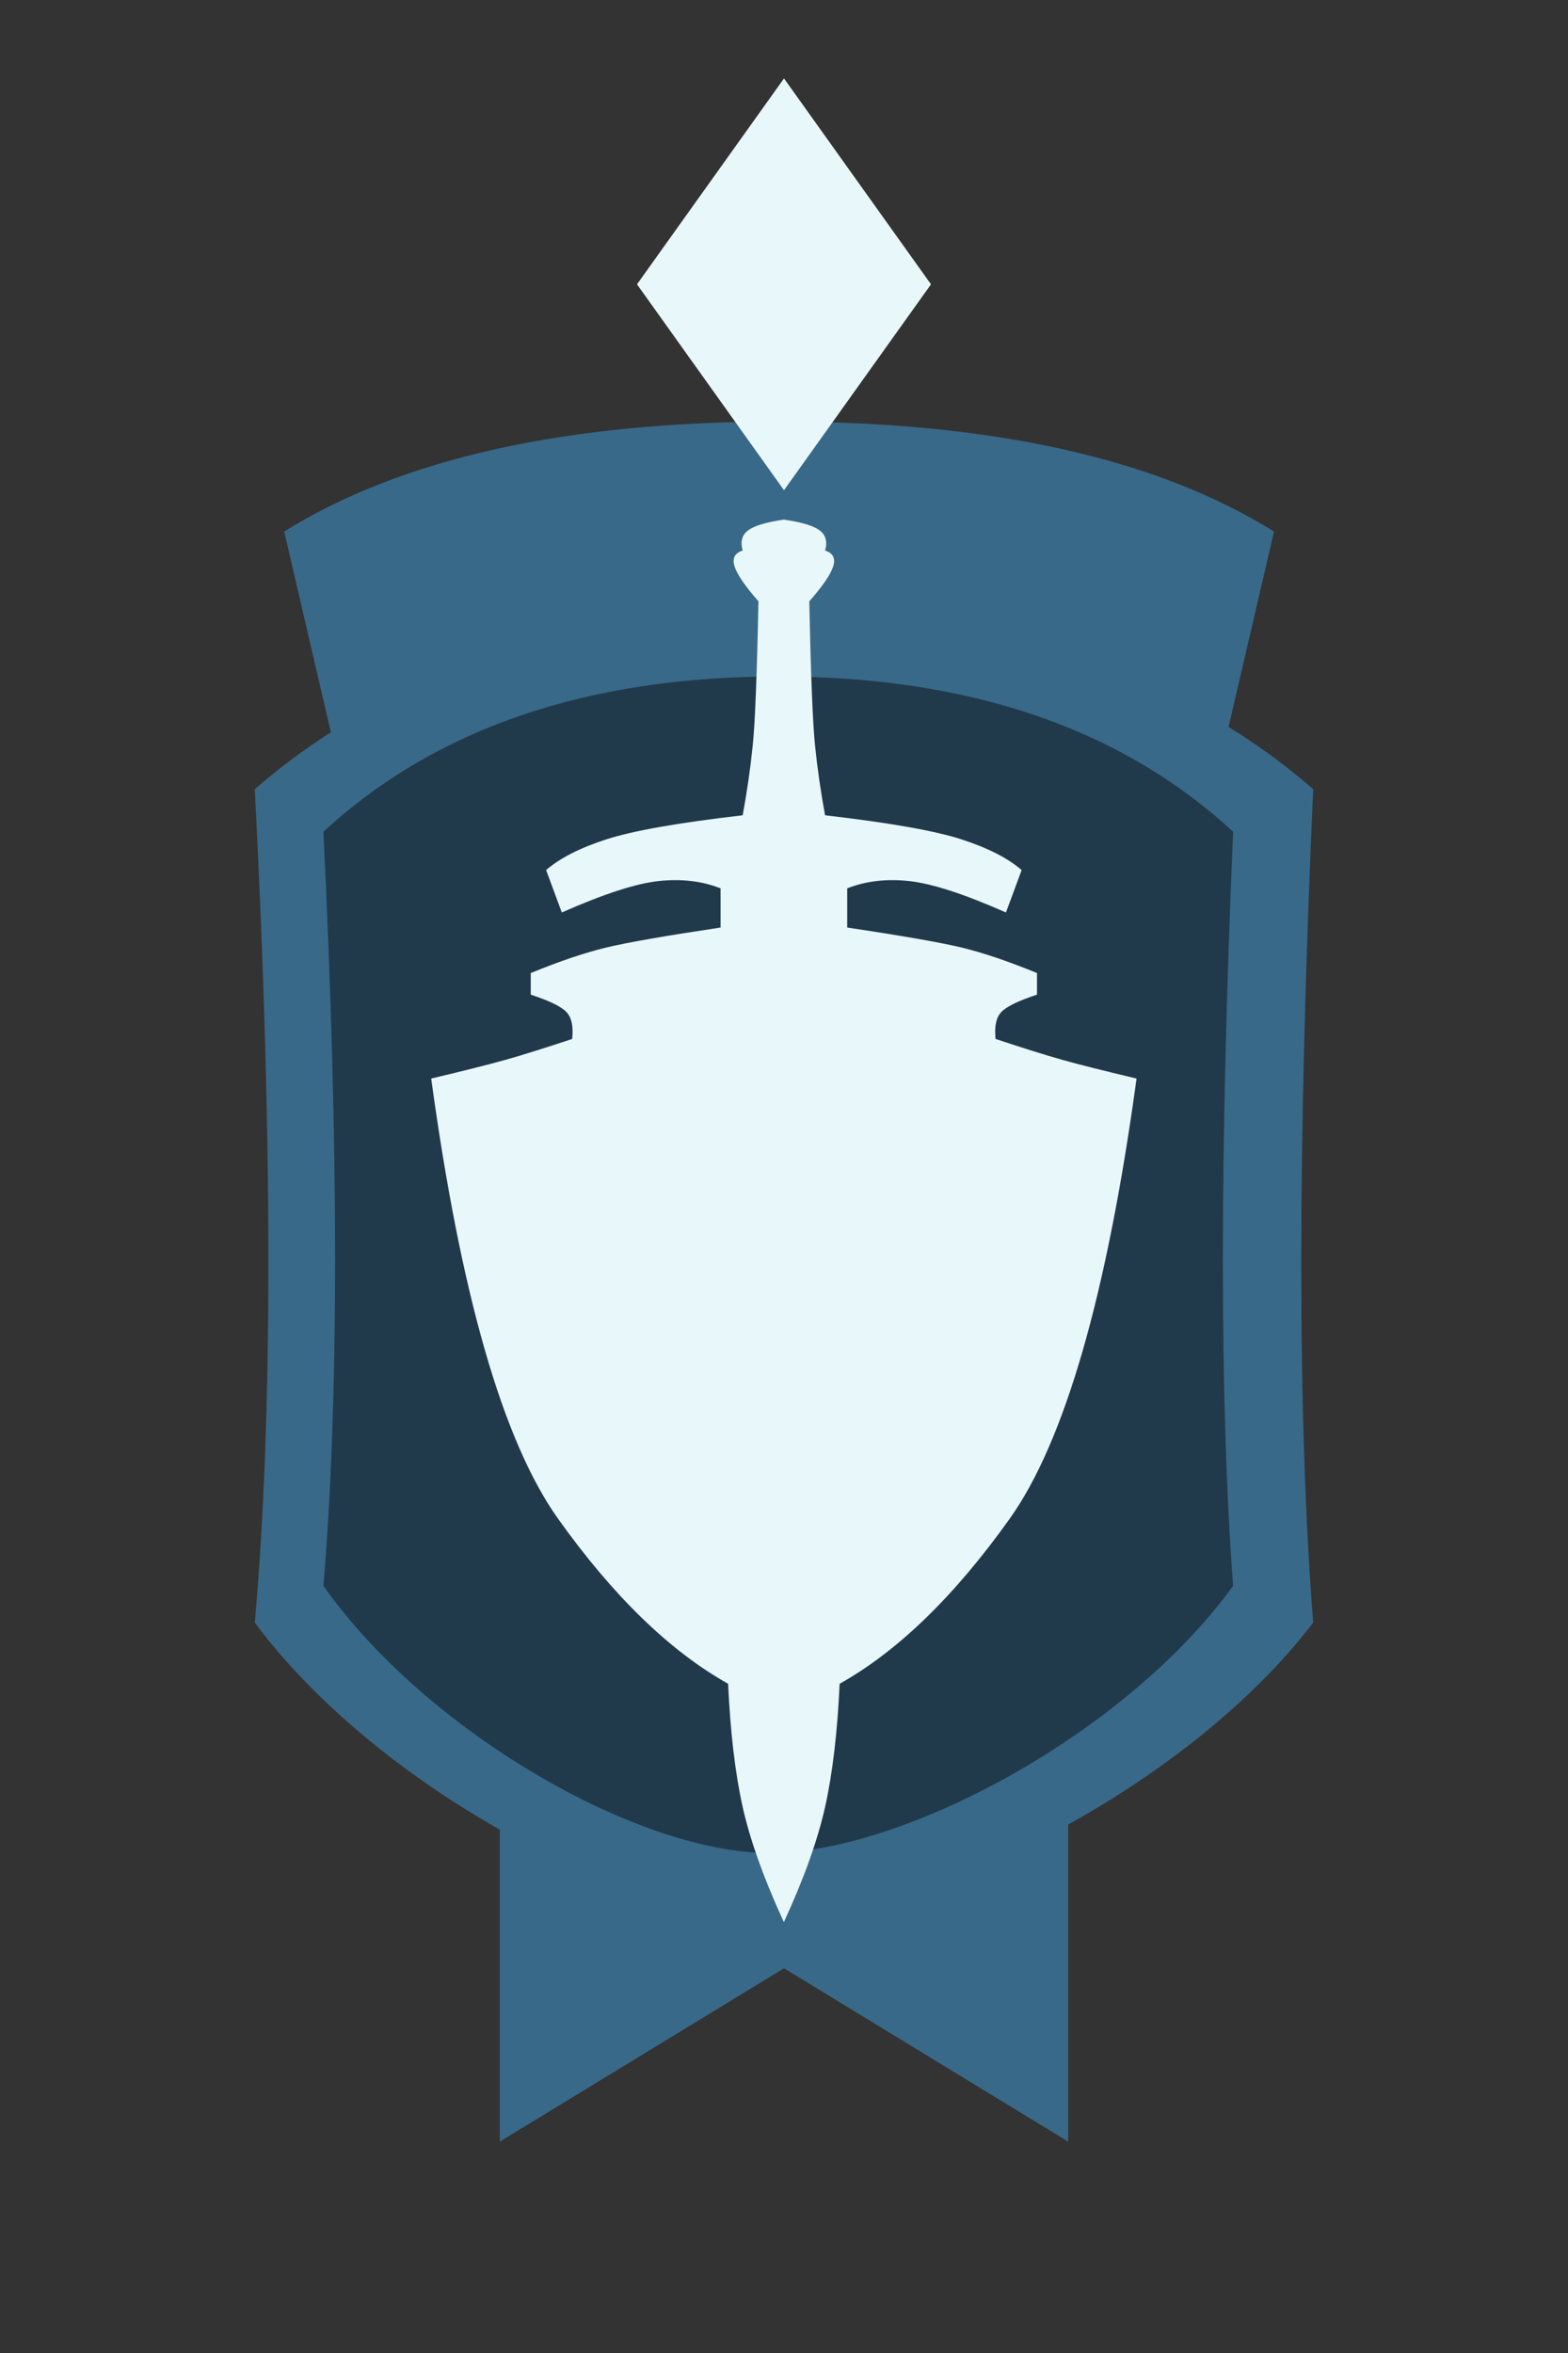 <?xml version="1.0" encoding="UTF-8"?>
<svg width="160px" height="240px" viewBox="0 0 160 240" version="1.1" xmlns="http://www.w3.org/2000/svg" xmlns:xlink="http://www.w3.org/1999/xlink">
    <rect x="0" y="0" width="160" height="240" fill="#333333" stroke="none"/>
    <title>solo_platinum_1</title>
    <g id="solo_platinum_1" stroke="none" stroke-width="1" fill="none" fill-rule="evenodd">
        <g id="Group-7" transform="translate(26, 43)">
            <polygon id="Rectangle-Copy-70" fill="#396989" points="25 120 83 120 83 175.44 54 157.76 25 175.44"></polygon>
            <path d="M3,11.215 C15,3.738 31.833,0 53.5,0 C75.167,0 92,3.738 104,11.215 L94,54.215 L13,54.215 L3,11.215 Z" id="Rectangle-Copy-76" fill="#396989"></path>
            <path d="M0,37.5 C13.329,25.833 31.329,20 54,20 C76.671,20 94.671,25.833 108,37.5 C106.377,73.649 106.377,101.982 108,122.5 C95.2,139.283 68.747,152.62 52.982,152.62 C37.216,152.62 12.121,138.836 0,122.5 C1.848,101.684 1.848,73.351 0,37.5 Z" id="Rectangle-Copy-81" fill="#396989"></path>
            <path d="M7,41.835 C18.457,31.278 33.928,26 53.415,26 C72.902,26 88.373,31.278 99.83,41.835 C98.435,74.544 98.435,100.181 99.83,118.746 C88.828,133.932 66.091,146 52.54,146 C38.989,146 17.418,133.528 7,118.746 C8.589,99.911 8.589,74.274 7,41.835 Z" id="Rectangle-Copy-82" fill="#000000" opacity="0.446"></path>
            <path d="M53.67,152.356 C51.801,148.219 50.505,144.538 49.784,141.314 C49.023,137.91 48.527,133.718 48.297,128.739 C42.364,125.415 36.584,119.811 30.959,111.927 C25.334,104.043 21.015,89.07 18,67.01 C21.394,66.203 23.919,65.567 25.575,65.102 C27.23,64.638 29.5,63.927 32.384,62.972 C32.521,61.703 32.328,60.79 31.807,60.232 C31.285,59.673 30.069,59.08 28.159,58.451 L28.159,56.247 C31.134,55.03 33.708,54.161 35.879,53.641 C38.051,53.121 41.933,52.444 47.527,51.608 L47.527,47.61 C45.659,46.87 43.566,46.621 41.248,46.861 C38.93,47.102 35.622,48.172 31.327,50.07 L29.726,45.744 C31.131,44.527 33.182,43.482 35.879,42.609 C38.576,41.736 43.211,40.918 49.784,40.157 C50.227,37.758 50.568,35.394 50.807,33.065 C51.046,30.735 51.241,25.825 51.393,18.334 C50.034,16.786 49.222,15.601 48.957,14.778 C48.692,13.955 48.968,13.413 49.784,13.154 C49.525,12.254 49.71,11.568 50.338,11.097 C50.965,10.626 52.182,10.26 53.987,10 C55.793,10.26 57.01,10.626 57.637,11.097 C58.265,11.568 58.449,12.254 58.191,13.154 C59.007,13.413 59.282,13.955 59.018,14.778 C58.753,15.601 57.941,16.786 56.582,18.334 C56.734,25.825 56.929,30.735 57.168,33.065 C57.407,35.394 57.748,37.758 58.191,40.157 C64.764,40.918 69.399,41.736 72.096,42.609 C74.793,43.482 76.844,44.527 78.249,45.744 L76.648,50.07 C72.352,48.172 69.045,47.102 66.727,46.861 C64.409,46.621 62.316,46.87 60.448,47.61 L60.448,51.608 C66.042,52.444 69.924,53.121 72.096,53.641 C74.267,54.161 76.841,55.03 79.816,56.247 L79.816,58.451 C77.906,59.08 76.69,59.673 76.168,60.232 C75.646,60.79 75.454,61.703 75.591,62.972 C78.475,63.927 80.745,64.638 82.4,65.102 C84.056,65.567 86.581,66.203 89.975,67.01 C86.96,89.07 82.64,104.043 77.015,111.927 C71.391,119.811 65.611,125.415 59.678,128.739 C59.448,133.718 58.952,137.91 58.191,141.314 C57.429,144.717 56.028,148.629 53.987,153.05 Z" id="Combined-Shape" fill="#E8F7FA"></path>
        </g>
        <g id="Group-3-Copy-11" transform="translate(65, 8)" fill="#E8F7FA">
            <polygon id="Polygon-Copy-47" points="15 0 30 21 15 42 0 21"></polygon>
        </g>
    </g>
</svg>